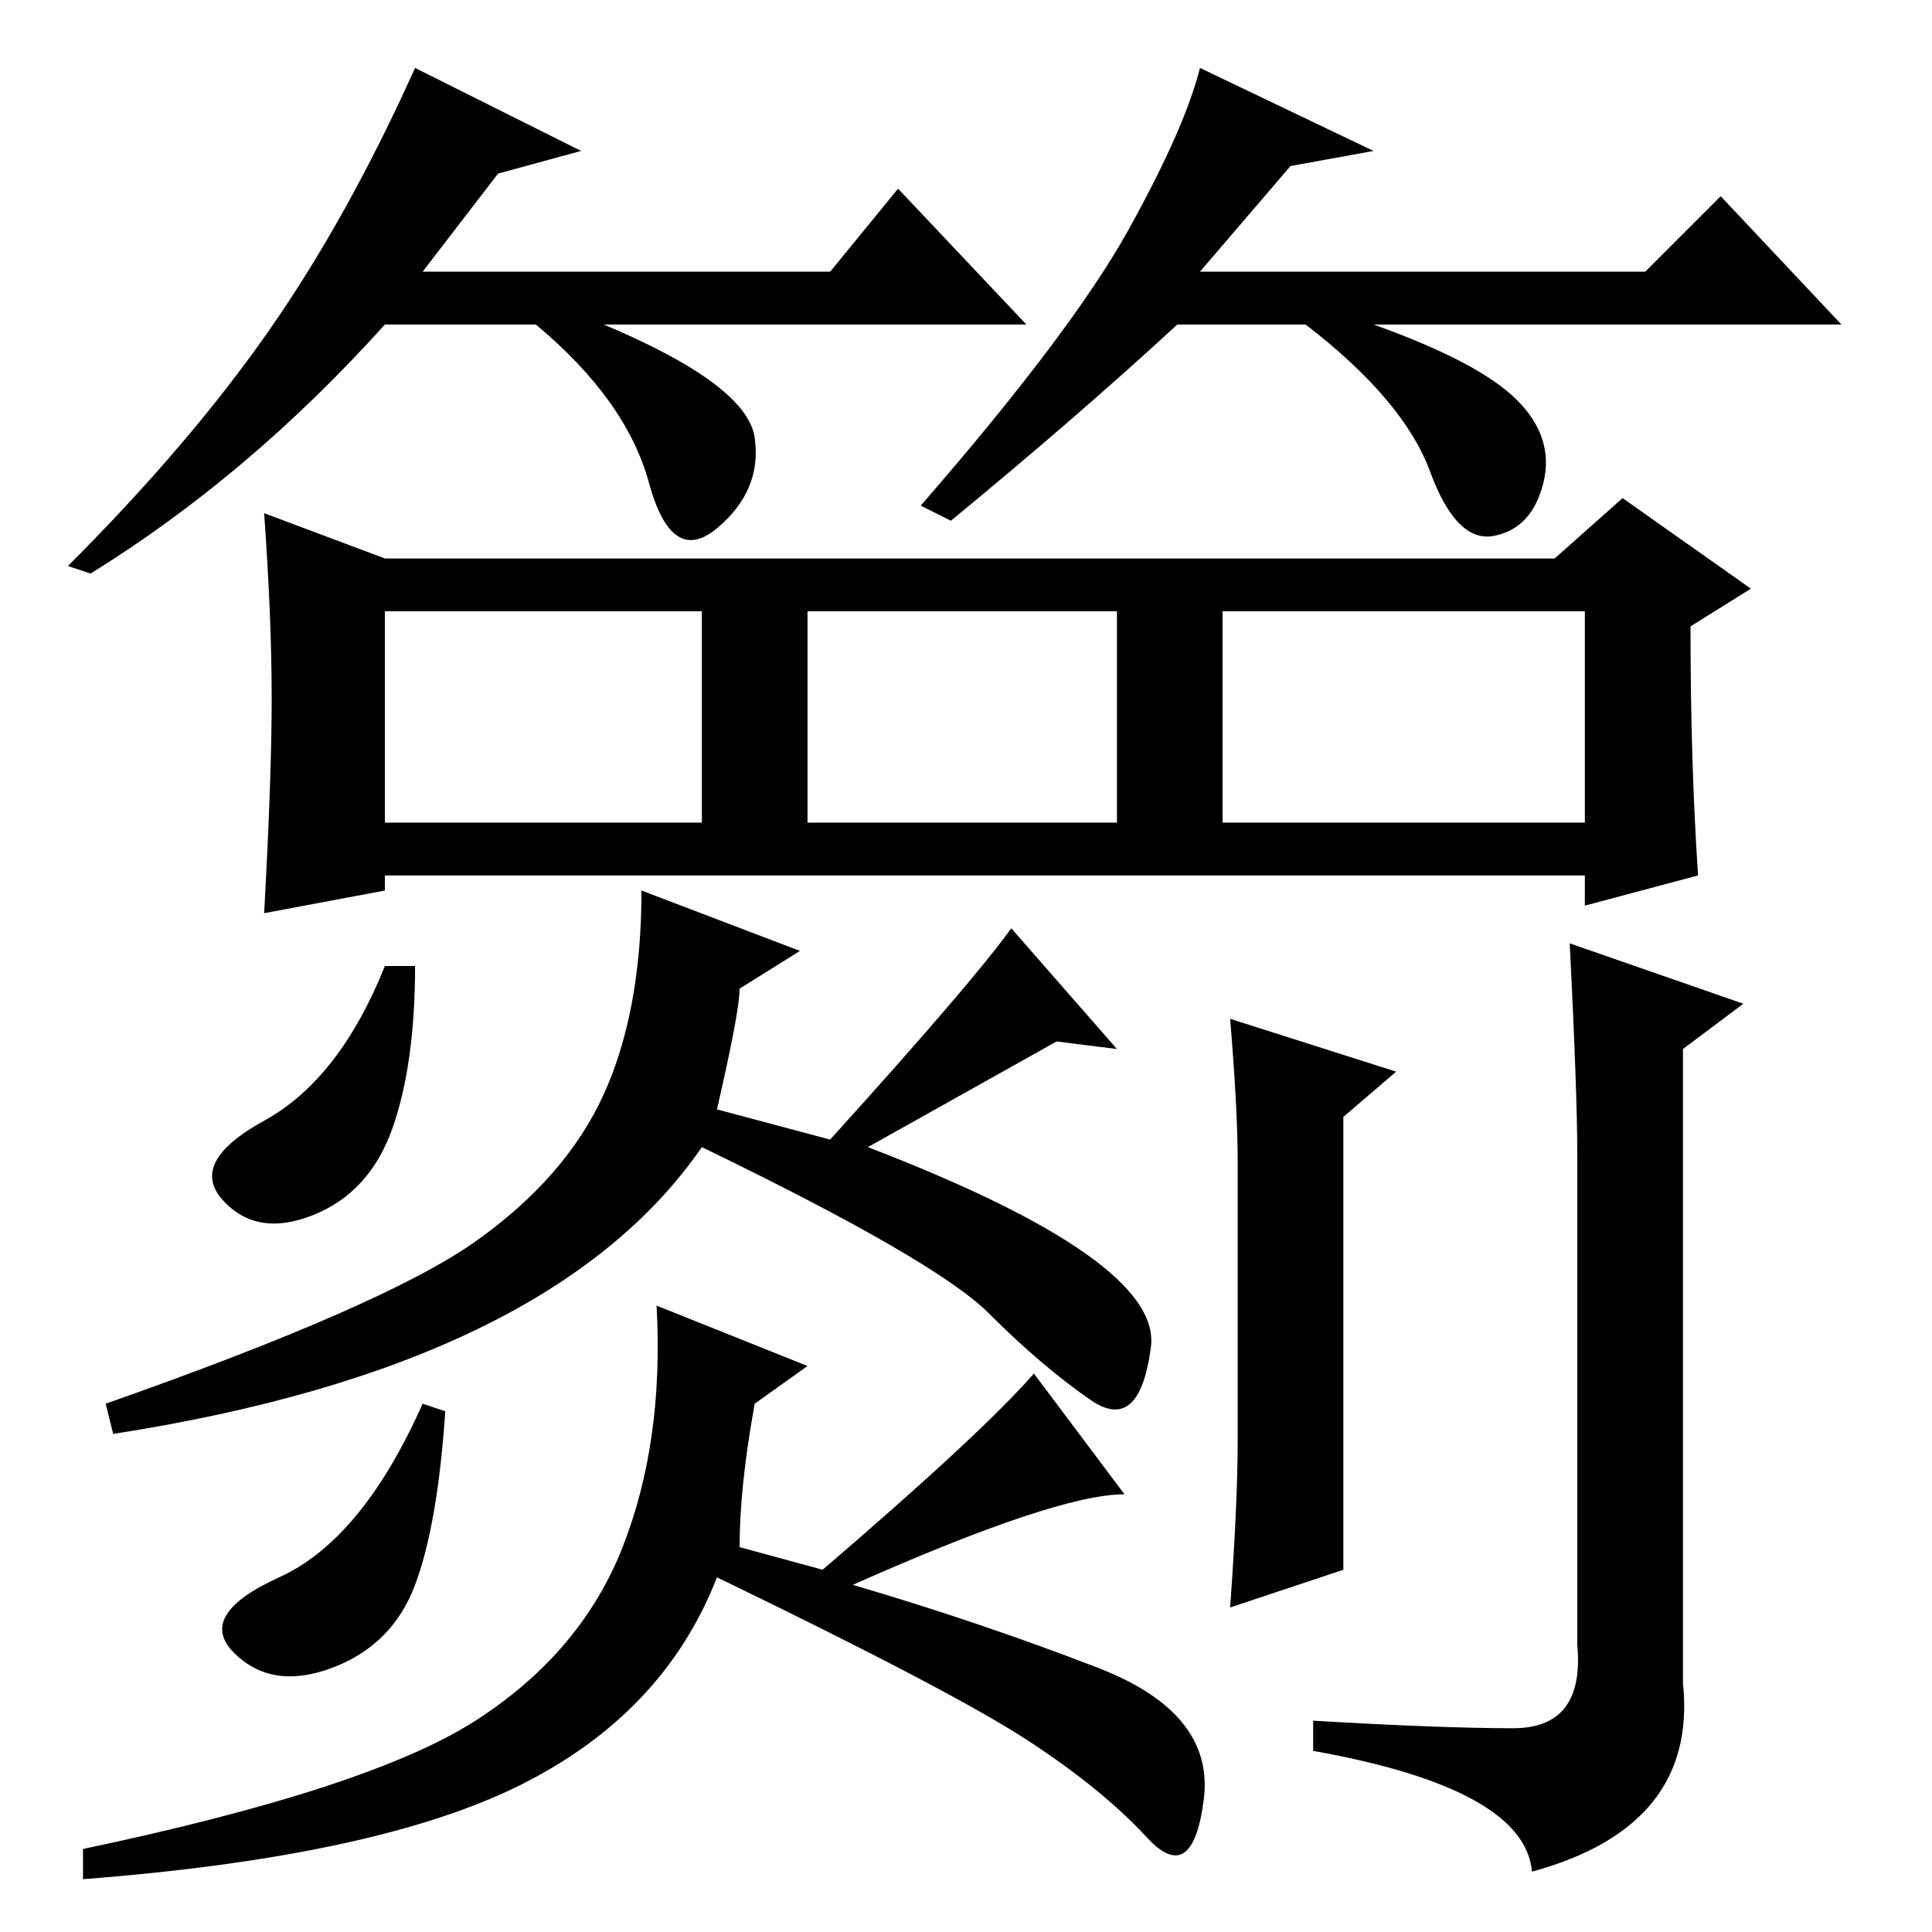 <?xml version="1.0" standalone="no"?>
<!DOCTYPE svg PUBLIC "-//W3C//DTD SVG 1.1//EN" "http://www.w3.org/Graphics/SVG/1.1/DTD/svg11.dtd" >
<svg xmlns="http://www.w3.org/2000/svg" xmlns:xlink="http://www.w3.org/1999/xlink" version="1.1" viewBox="0 -36 256 256">
  <g transform="matrix(1 0 0 -1 0 220)">
   <path fill="currentColor"
d="M51 147h42v28h-42v-28zM107 147h41v28h-41v-28zM162 147h48v28h-48v-28zM36 163.5q0 10.5 -1 24.5l16 -6h155l9 8l17 -12l-8 -5q0 -18 1 -33l-15 -4v4h-159v-2l-16 -3q1 18 1 28.5zM52 106.5q-3 -8.5 -10.5 -11.5t-12 2t5.5 10.5t16 20.5h4q0 -13 -3 -21.5zM95 109l15 -4
q19 21 24 28l14 -16l-8 1l-25 -14q39 -15 37.5 -26.5t-8 -7t-13.5 11.5t-38 22q-20 -29 -78 -38l-1 4q37 13 49 21.5t17 19.5t5 27l21 -8l-8 -5q0 -3 -3 -16zM55 46q-3 -8 -11 -11t-13 2t6 10t19 23l3 -1q-1 -15 -4 -23zM98 51l11 -3q21 18 28 26l12 -16q-9 0 -36 -12
q17 -5 32.5 -11t14 -17.5t-7.5 -5t-16 13t-41 21.5q-7 -18 -26 -27.5t-58 -12.5v4q38 8 52 17t19.5 23t4.5 32l20 -8l-7 -5q-2 -11 -2 -19zM164 65v37q0 7 -1 19l22 -7l-7 -6v-60l-15 -5q1 14 1 22zM208 131l23 -8l-8 -6v-84q2 -19 -20 -25q-1 11 -29 16v4q17 -1 26.5 -1
t8.5 11v65q0 8 -1 28zM66 233l-10 -13h54l9 11l17 -18h-56q19 -8 20 -15t-5 -12t-9 6t-15 21h-20q-18 -20 -39 -33l-3 1q16 16 26.5 31t19.5 35l22 -11zM171 234l-12 -14h59l10 10l16 -17h-62q14 -5 19 -10t3.5 -11t-6.5 -7t-8.5 8.5t-16.5 19.5h-17q-13 -12 -30 -26l-4 2
q20 23 27.5 36.5t9.5 21.5l23 -11z" />
  </g>

</svg>
